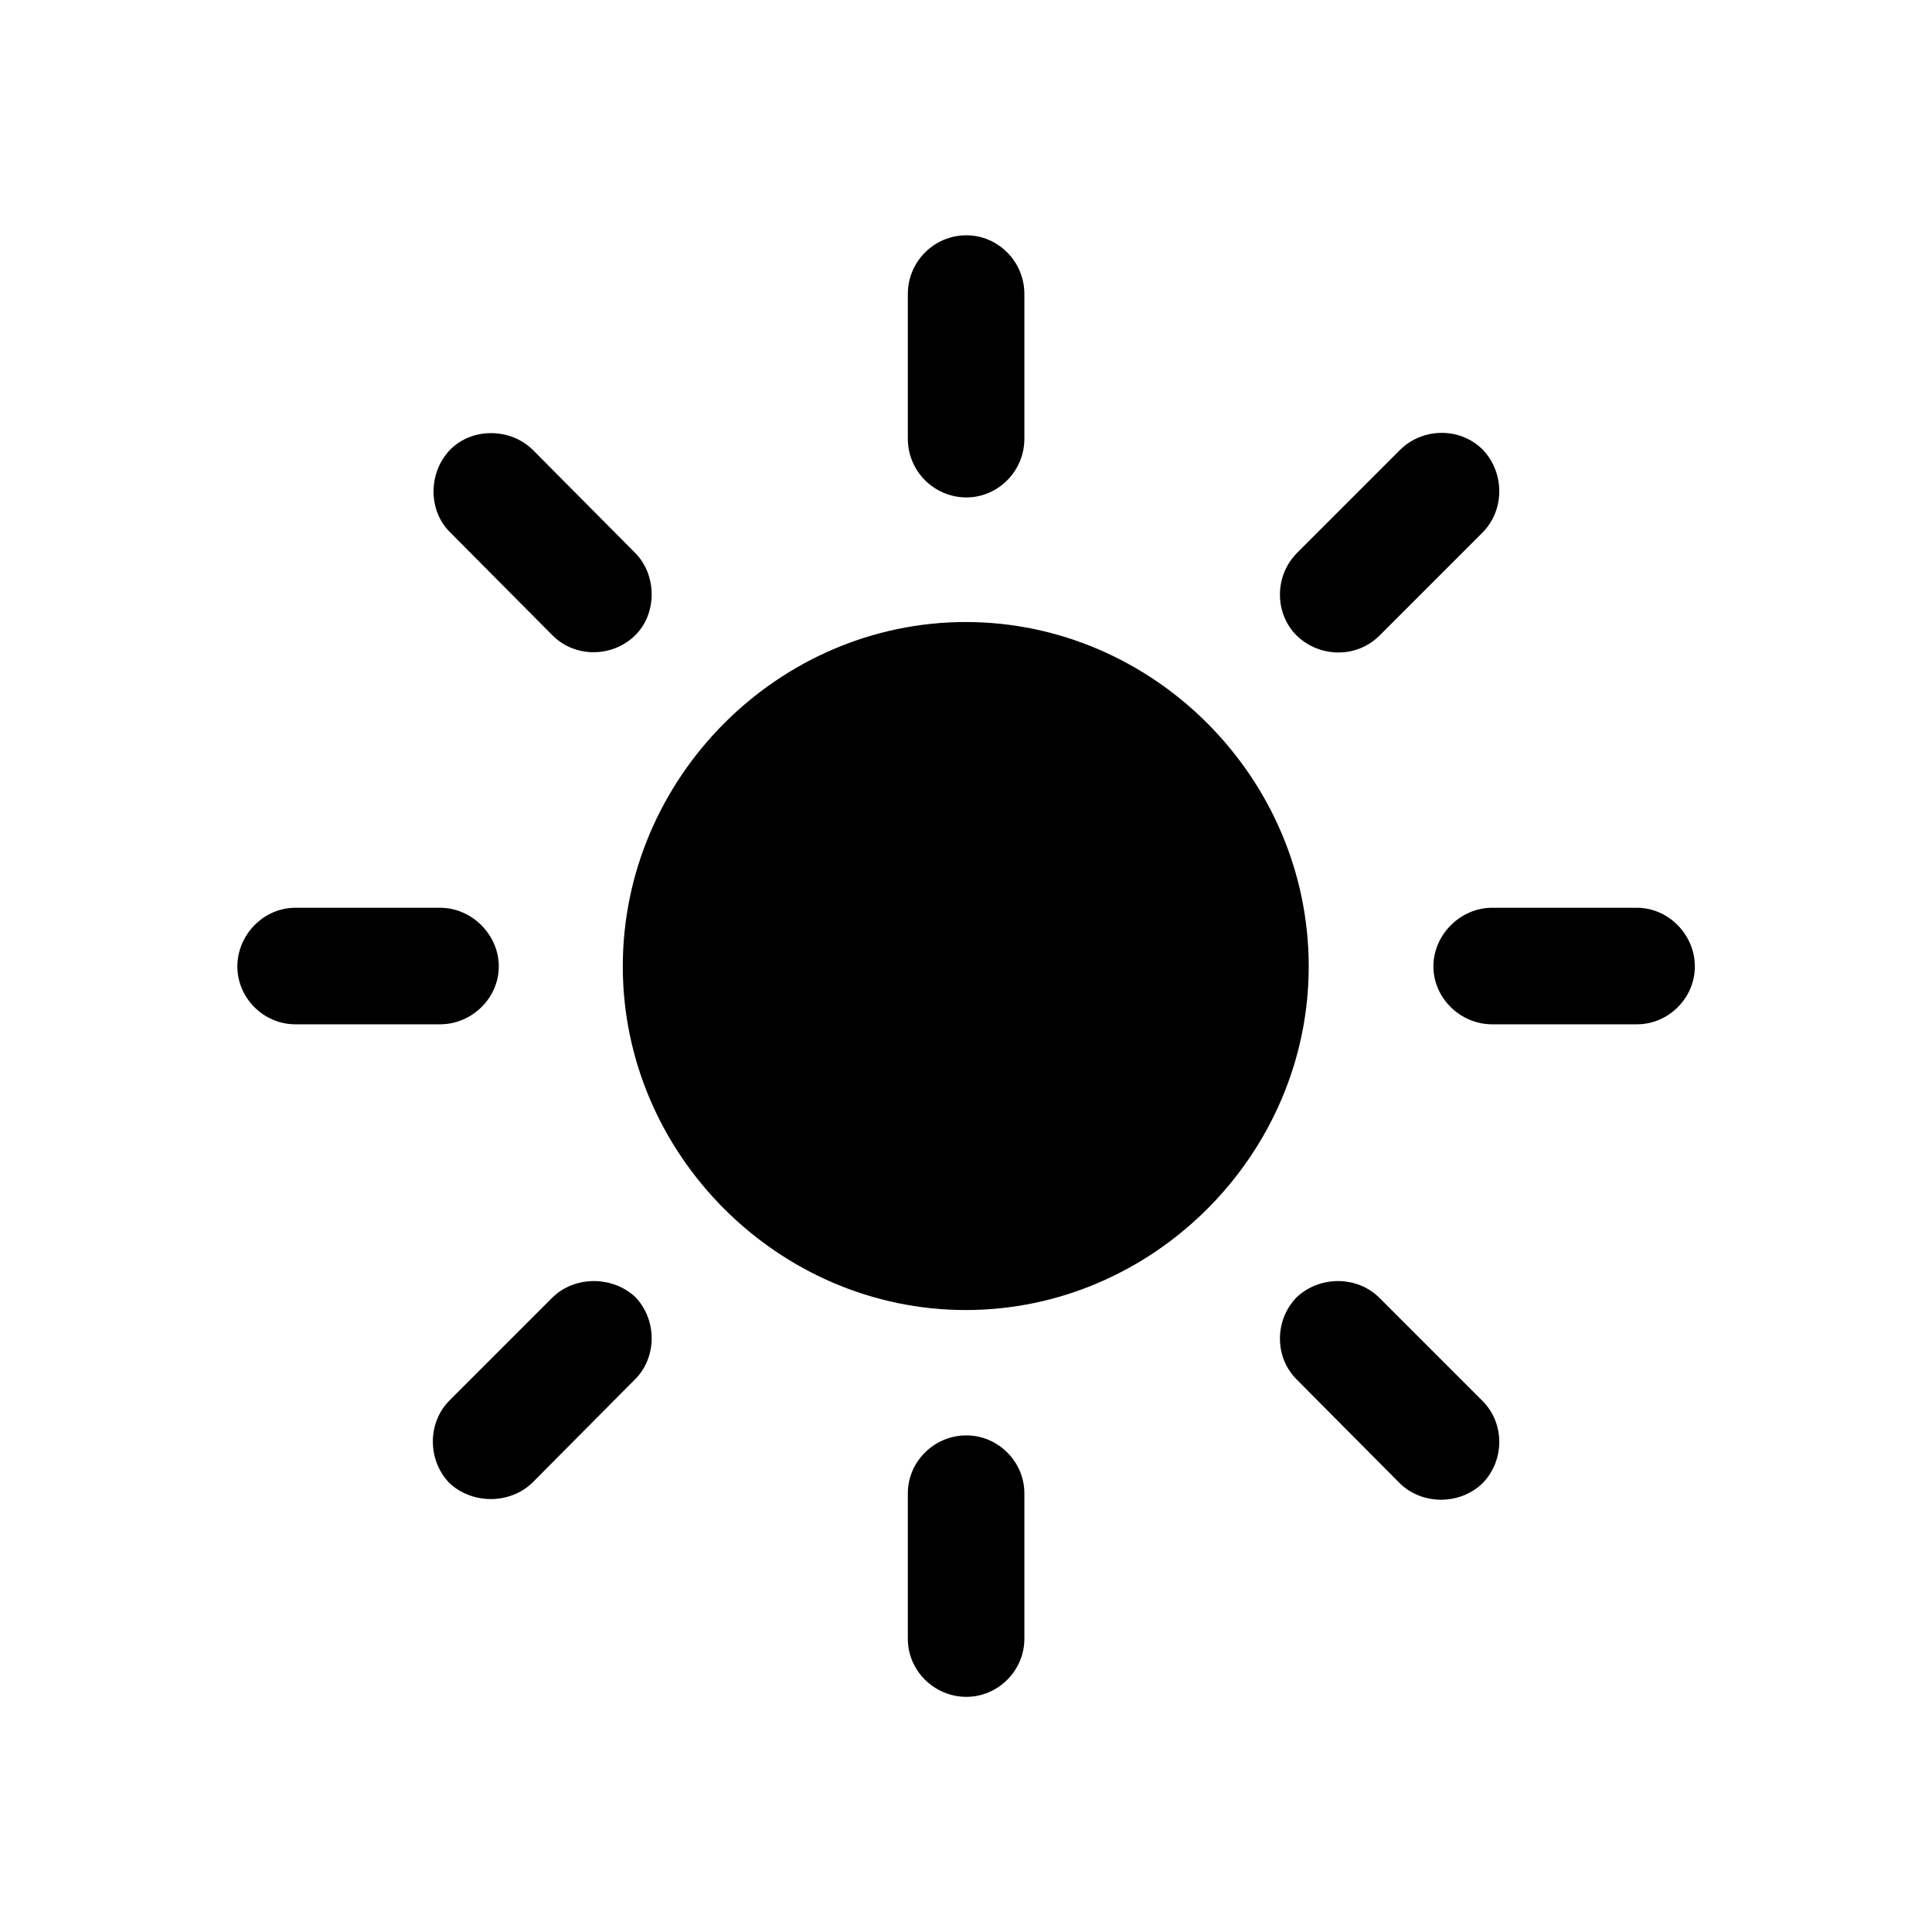 <svg  viewBox="0 0 28 28"  xmlns="http://www.w3.org/2000/svg">
<path d="M14.006 7.209C14.465 7.209 14.846 6.828 14.846 6.359V4.26C14.846 3.791 14.465 3.41 14.006 3.41C13.538 3.41 13.157 3.791 13.157 4.26V6.359C13.157 6.828 13.538 7.209 14.006 7.209ZM18.792 9.211C19.124 9.533 19.661 9.543 19.993 9.211L21.487 7.717C21.809 7.394 21.809 6.847 21.487 6.515C21.165 6.193 20.628 6.193 20.296 6.515L18.792 8.019C18.469 8.351 18.469 8.888 18.792 9.211ZM20.774 14.006C20.774 14.465 21.165 14.845 21.624 14.845H23.723C24.182 14.845 24.563 14.465 24.563 14.006C24.563 13.547 24.182 13.156 23.723 13.156H21.624C21.165 13.156 20.774 13.547 20.774 14.006ZM18.792 18.801C18.469 19.133 18.469 19.67 18.792 19.992L20.296 21.506C20.628 21.818 21.165 21.808 21.487 21.496C21.809 21.164 21.809 20.627 21.487 20.305L19.983 18.801C19.661 18.488 19.124 18.488 18.792 18.801ZM14.006 20.803C13.538 20.803 13.157 21.183 13.157 21.642V23.752C13.157 24.211 13.538 24.592 14.006 24.592C14.465 24.592 14.846 24.211 14.846 23.752V21.642C14.846 21.183 14.465 20.803 14.006 20.803ZM9.211 18.801C8.879 18.488 8.333 18.488 8.01 18.801L6.516 20.295C6.194 20.617 6.194 21.154 6.506 21.486C6.829 21.799 7.376 21.808 7.708 21.496L9.202 19.992C9.524 19.67 9.524 19.133 9.211 18.801ZM7.229 14.006C7.229 13.547 6.838 13.156 6.379 13.156H4.28C3.821 13.156 3.44 13.547 3.44 14.006C3.44 14.465 3.821 14.845 4.28 14.845H6.379C6.838 14.845 7.229 14.465 7.229 14.006ZM9.202 9.211C9.524 8.898 9.524 8.342 9.211 8.019L7.717 6.515C7.395 6.203 6.848 6.193 6.526 6.515C6.204 6.847 6.204 7.394 6.516 7.707L8.01 9.211C8.333 9.533 8.87 9.533 9.202 9.211Z" fill="currentColor"/>
<path d="M13.997 18.986C16.712 18.986 18.967 16.73 18.967 14.006C18.967 11.271 16.712 9.015 13.997 9.015C11.282 9.015 9.026 11.271 9.026 14.006C9.026 16.73 11.282 18.986 13.997 18.986Z" fill="currentColor"/>
</svg>
